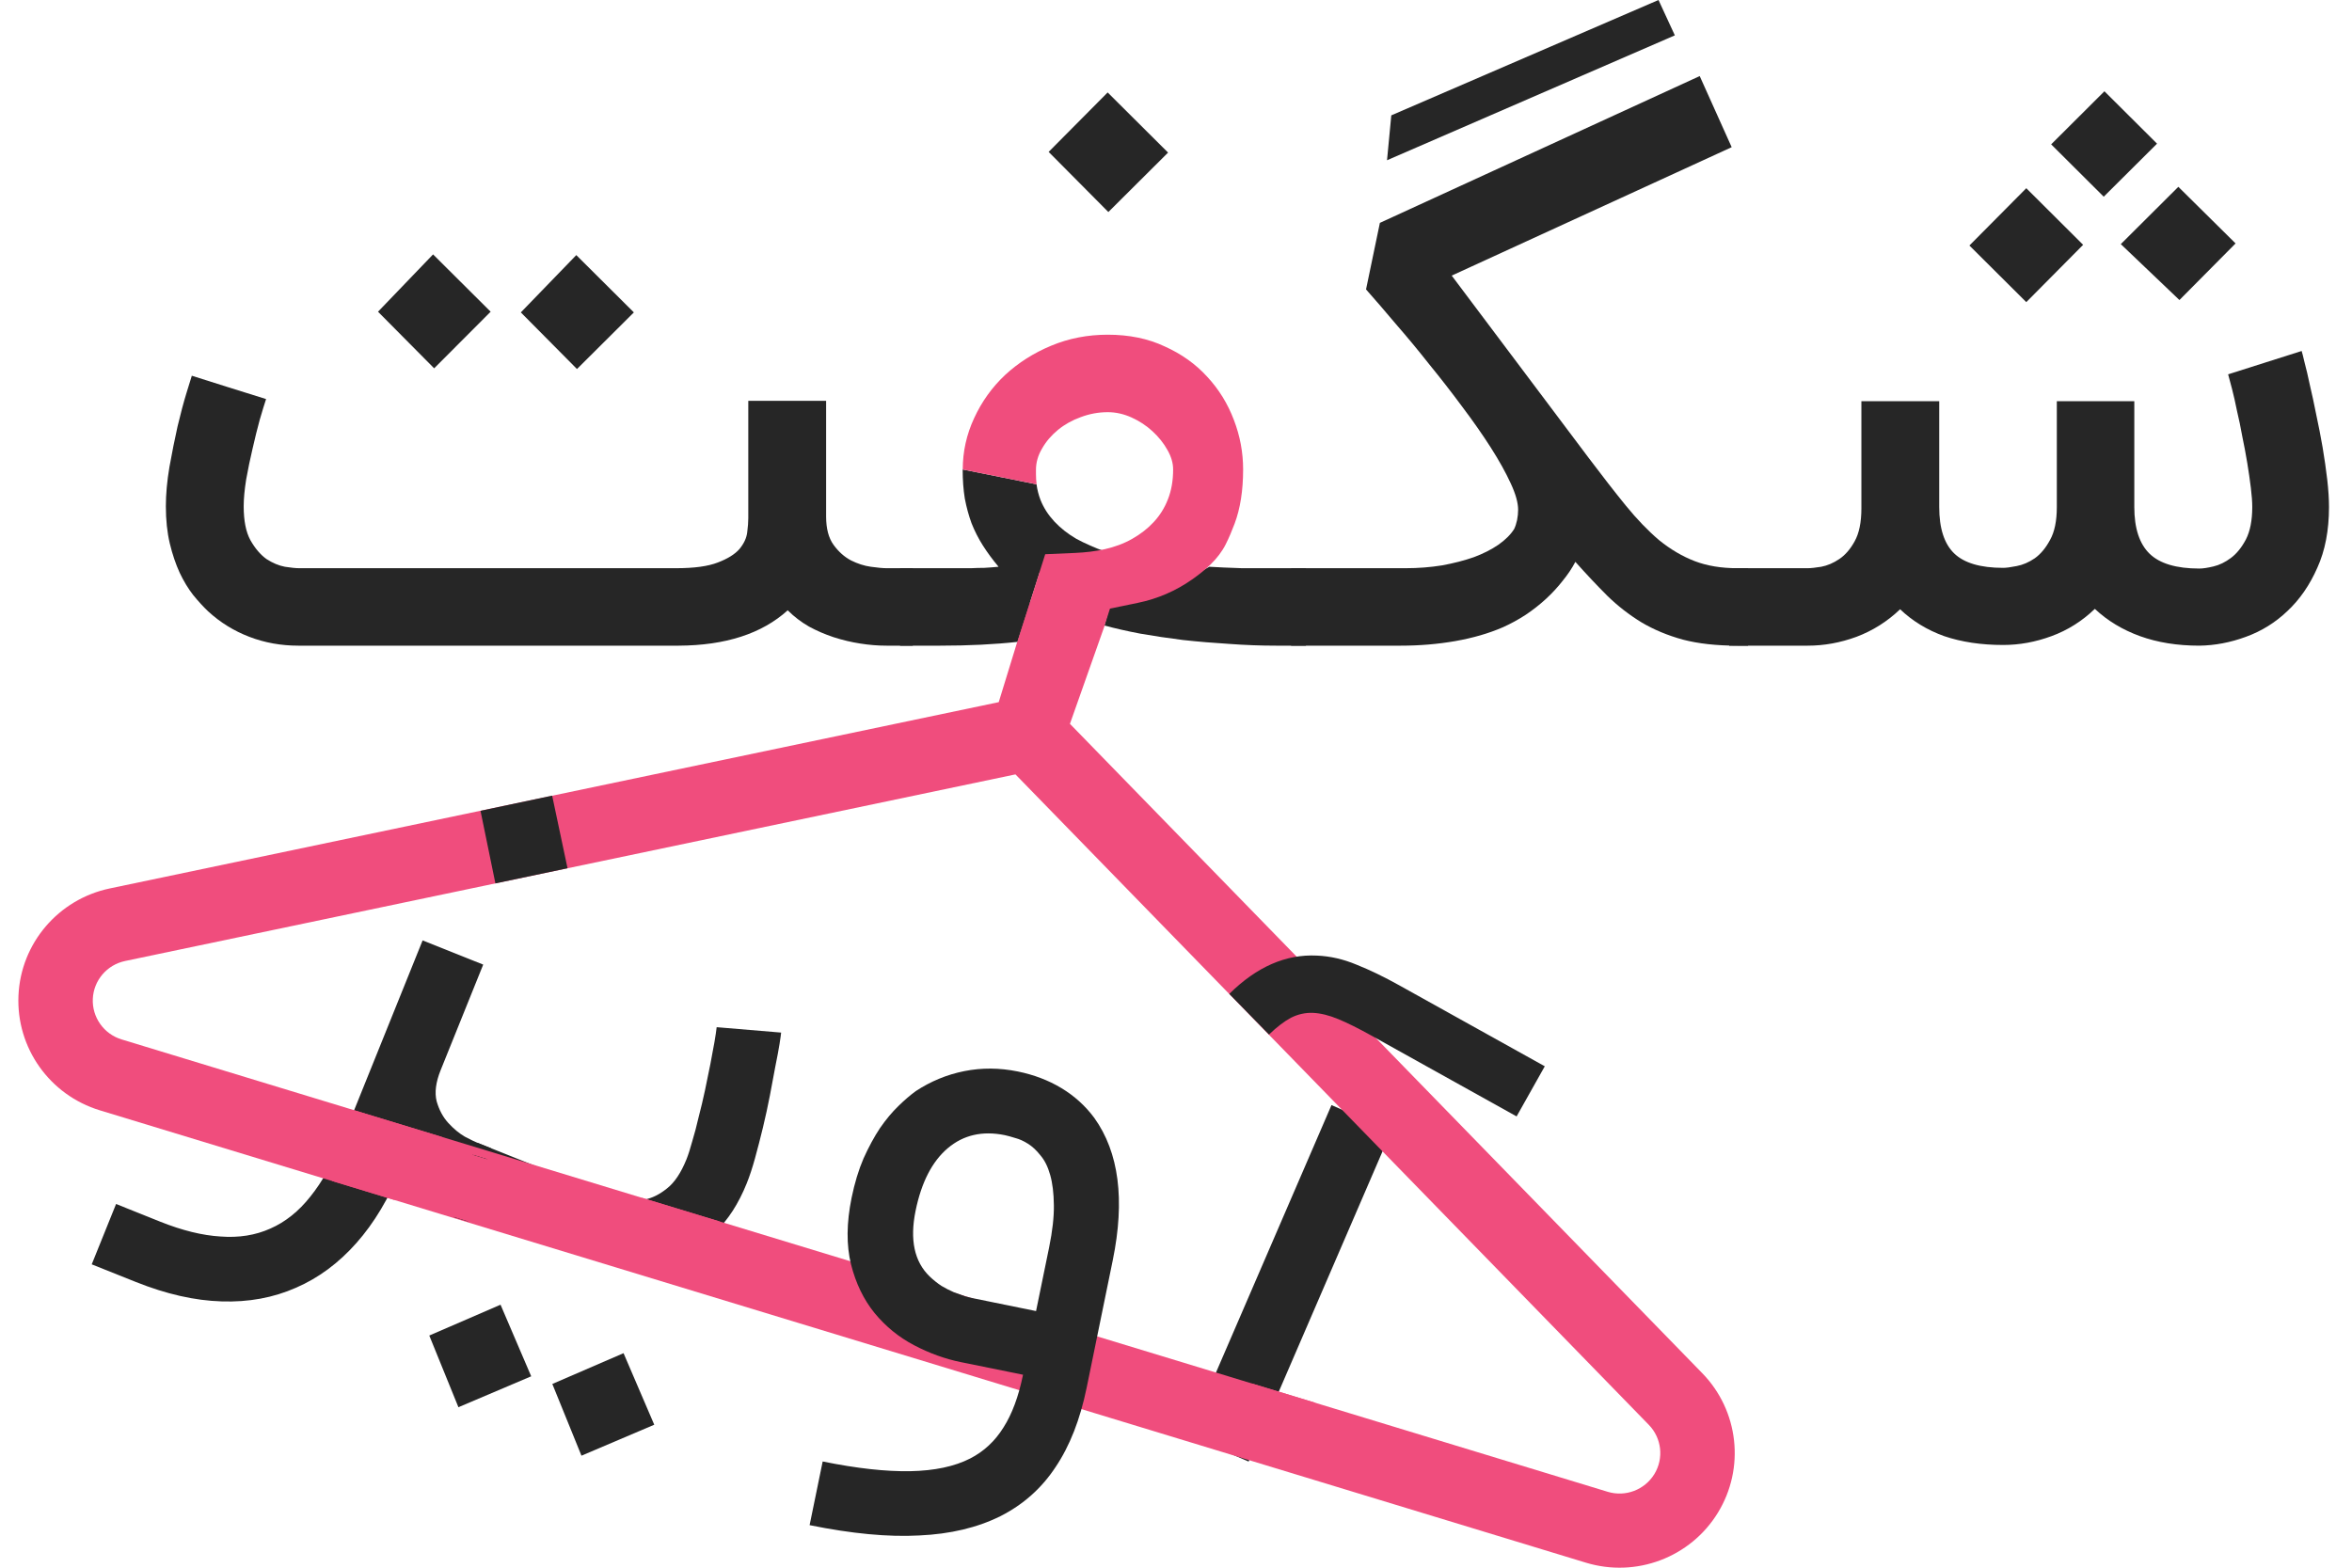 <svg xmlns="http://www.w3.org/2000/svg" width="54" height="36" viewBox="0 0 54 36" fill="none">
<path fill-rule="evenodd" clip-rule="evenodd" d="M30.57 25.377L27.291 32.97L28.667 33.563L31.942 25.976L30.57 25.377Z" fill="#262626"/>
<path d="M17.934 23.712C17.932 23.745 17.92 23.831 17.898 23.97C17.876 24.109 17.844 24.28 17.802 24.485C17.766 24.686 17.724 24.91 17.676 25.158C17.629 25.4 17.576 25.645 17.516 25.894C17.457 26.137 17.397 26.371 17.335 26.596C17.273 26.821 17.209 27.014 17.144 27.175C16.955 27.644 16.713 28.018 16.418 28.297C16.13 28.574 15.816 28.774 15.475 28.899C15.141 29.021 14.798 29.073 14.445 29.057C14.093 29.041 13.76 28.97 13.446 28.845L10.399 27.627L10.958 26.241L14.004 27.46C14.078 27.489 14.185 27.52 14.325 27.554C14.472 27.584 14.63 27.582 14.798 27.547C14.971 27.514 15.142 27.429 15.311 27.293C15.485 27.158 15.635 26.934 15.761 26.622C15.804 26.514 15.848 26.376 15.894 26.207C15.946 26.035 15.995 25.85 16.04 25.653C16.093 25.452 16.141 25.248 16.186 25.038C16.232 24.824 16.273 24.622 16.31 24.433C16.347 24.243 16.378 24.074 16.404 23.926C16.429 23.777 16.446 23.665 16.454 23.588L17.934 23.712ZM15.021 32.717L13.35 33.428L12.681 31.781L14.316 31.074L15.021 32.717ZM12.196 31.605L10.525 32.315L9.856 30.669L11.492 29.961L12.196 31.605Z" fill="#262626"/>
<path fill-rule="evenodd" clip-rule="evenodd" d="M10.399 27.627L10.716 27.753L11.274 26.368L10.958 26.241C10.904 26.22 10.809 26.173 10.672 26.102C10.543 26.027 10.417 25.923 10.294 25.789C10.171 25.655 10.082 25.488 10.025 25.29C9.975 25.088 10.006 24.851 10.116 24.577L11.094 22.151L9.703 21.595L7.859 26.168C7.644 26.701 7.4 27.137 7.127 27.476C6.859 27.816 6.551 28.062 6.206 28.213C5.865 28.366 5.484 28.427 5.064 28.395C4.647 28.37 4.186 28.257 3.68 28.055L2.665 27.648L2.106 29.034L3.122 29.44C3.818 29.718 4.474 29.867 5.087 29.885C5.706 29.906 6.275 29.801 6.794 29.572C7.312 29.348 7.775 29.005 8.183 28.544C8.591 28.084 8.933 27.511 9.209 26.827C9.531 27.172 9.928 27.438 10.399 27.627Z" fill="#262626"/>
<path fill-rule="evenodd" clip-rule="evenodd" d="M22.93 16.124L23.631 13.842L25.363 14.363L24.565 16.622L39.083 31.534C39.922 32.396 40.069 33.715 39.44 34.74C38.811 35.765 37.565 36.236 36.411 35.885L2.292 25.497C1.139 25.146 0.37 24.061 0.424 22.861C0.477 21.661 1.34 20.65 2.52 20.402L22.93 16.124ZM36.911 34.257C37.319 34.381 37.759 34.214 37.982 33.852C38.204 33.49 38.152 33.024 37.855 32.719L23.314 17.783L2.873 22.068C2.455 22.156 2.15 22.513 2.131 22.937C2.112 23.361 2.384 23.745 2.792 23.869L36.911 34.257Z" fill="#F04D7D"/>
<path fill-rule="evenodd" clip-rule="evenodd" d="M10.742 28.046L10.416 27.946L10.855 26.519L11.181 26.618L10.742 28.046Z" fill="#262626"/>
<path fill-rule="evenodd" clip-rule="evenodd" d="M11.181 26.618L10.855 26.519L10.416 27.946L10.742 28.046L11.181 26.618Z" fill="#262626"/>
<path d="M31.477 23.776L34.82 25.637L35.467 24.486L32.123 22.625C31.777 22.432 31.451 22.274 31.144 22.152C30.84 22.025 30.537 21.956 30.234 21.944C29.521 21.909 28.851 22.202 28.223 22.824L29.135 23.757C29.318 23.581 29.487 23.452 29.642 23.37C29.802 23.29 29.969 23.253 30.141 23.259C30.318 23.267 30.513 23.314 30.724 23.402C30.935 23.489 31.186 23.614 31.477 23.776Z" fill="#262626"/>
<path d="M9.062 27.558C9.098 27.458 9.132 27.355 9.164 27.251C9.515 27.567 9.933 27.799 10.418 27.947L13.557 28.903C13.881 29.002 14.219 29.044 14.572 29.03C14.924 29.017 15.262 28.935 15.584 28.785C15.913 28.632 16.209 28.406 16.473 28.106C16.489 28.087 16.506 28.069 16.522 28.049L14.748 27.509C14.6 27.547 14.459 27.559 14.324 27.543C14.181 27.521 14.072 27.499 13.996 27.476L10.856 26.519C10.801 26.502 10.702 26.464 10.56 26.404C10.425 26.341 10.29 26.248 10.157 26.124C10.15 26.118 10.143 26.111 10.136 26.105L8.135 25.496L7.763 26.708C7.719 26.852 7.672 26.989 7.623 27.12L9.062 27.558Z" fill="#F04D7D"/>
<path d="M28.752 31.773L28.258 33.381L29.692 33.818L30.186 32.209L28.752 31.773Z" fill="#F04D7D"/>
<path d="M12.677 18.271L11.032 18.619L11.374 20.286L13.03 19.938L12.677 18.271Z" fill="#262626"/>
<path d="M18.888 33.561C19.67 33.72 20.34 33.794 20.898 33.784C21.456 33.773 21.916 33.676 22.277 33.491C22.591 33.329 22.844 33.093 23.037 32.783C23.235 32.474 23.386 32.069 23.488 31.569L22.058 31.279C21.695 31.205 21.339 31.076 20.988 30.892C20.637 30.708 20.334 30.461 20.079 30.152C19.829 29.843 19.649 29.471 19.539 29.035C19.43 28.593 19.434 28.084 19.552 27.506C19.622 27.165 19.713 26.864 19.826 26.602C19.946 26.336 20.072 26.104 20.204 25.905C20.341 25.707 20.481 25.54 20.623 25.402C20.764 25.264 20.898 25.149 21.025 25.056C21.368 24.831 21.739 24.677 22.139 24.597C22.538 24.517 22.948 24.52 23.368 24.605C23.735 24.68 24.068 24.806 24.366 24.985C24.664 25.164 24.917 25.392 25.124 25.671C25.691 26.463 25.832 27.553 25.548 28.941L24.949 31.866C24.799 32.598 24.561 33.205 24.236 33.688C23.915 34.176 23.492 34.552 22.969 34.817C22.44 35.08 21.819 35.228 21.105 35.26C20.396 35.299 19.557 35.22 18.588 35.023L18.888 33.561ZM23.068 26.067C22.555 25.963 22.119 26.063 21.761 26.366C21.402 26.67 21.155 27.149 21.021 27.804C20.885 28.47 20.992 28.972 21.344 29.312C21.43 29.394 21.52 29.466 21.615 29.529C21.711 29.586 21.806 29.634 21.901 29.675C21.996 29.711 22.081 29.741 22.157 29.767C22.239 29.79 22.306 29.806 22.358 29.816L23.787 30.107L24.087 28.644C24.164 28.267 24.2 27.944 24.196 27.675C24.193 27.4 24.165 27.169 24.111 26.98C24.058 26.792 23.984 26.643 23.888 26.532C23.798 26.417 23.703 26.328 23.602 26.265C23.502 26.201 23.403 26.157 23.306 26.132C23.21 26.102 23.13 26.08 23.068 26.067Z" fill="#262626"/>
<path d="M20.957 13.048V14.827H20.354C20.158 14.827 19.956 14.811 19.75 14.778C19.543 14.746 19.339 14.697 19.138 14.632C18.942 14.567 18.754 14.486 18.575 14.389C18.395 14.286 18.232 14.161 18.085 14.015C17.493 14.551 16.658 14.822 15.581 14.827H6.851C6.454 14.827 6.079 14.76 5.725 14.624C5.372 14.489 5.056 14.294 4.779 14.039C4.67 13.936 4.556 13.812 4.436 13.665C4.322 13.519 4.219 13.349 4.126 13.154C4.034 12.953 3.958 12.728 3.898 12.479C3.838 12.225 3.808 11.94 3.808 11.626C3.808 11.35 3.835 11.049 3.89 10.724C3.949 10.394 4.012 10.083 4.077 9.79C4.148 9.492 4.216 9.238 4.281 9.026C4.346 8.81 4.387 8.677 4.404 8.628L5.252 8.896L6.109 9.164C6.071 9.278 6.022 9.438 5.962 9.644C5.907 9.844 5.853 10.064 5.799 10.302C5.744 10.535 5.695 10.77 5.652 11.009C5.614 11.247 5.595 11.453 5.595 11.626C5.595 11.957 5.646 12.217 5.75 12.406C5.858 12.596 5.981 12.739 6.117 12.837C6.258 12.929 6.4 12.988 6.541 13.015C6.682 13.037 6.791 13.048 6.867 13.048H15.524C15.937 13.048 16.255 13.005 16.478 12.918C16.707 12.831 16.872 12.728 16.976 12.609C17.079 12.485 17.139 12.357 17.155 12.227C17.172 12.097 17.18 11.989 17.18 11.902V9.205H18.967V11.862C18.967 12.138 19.024 12.355 19.138 12.512C19.252 12.669 19.385 12.788 19.538 12.869C19.69 12.945 19.842 12.994 19.994 13.015C20.152 13.037 20.272 13.048 20.354 13.048H20.957ZM13.247 8.474L11.958 7.174L13.231 5.858L14.553 7.174L13.247 8.474ZM9.968 8.458L8.679 7.158L9.943 5.842L11.265 7.158L9.968 8.458Z" fill="#262626"/>
<path d="M40.134 14.827H39.889C39.41 14.827 38.994 14.781 38.641 14.689C38.287 14.592 37.969 14.459 37.686 14.291C37.403 14.118 37.142 13.915 36.903 13.682C36.664 13.443 36.419 13.183 36.169 12.902C36.093 13.048 35.995 13.194 35.875 13.341C35.761 13.487 35.633 13.625 35.492 13.755C35.35 13.885 35.195 14.007 35.026 14.12C34.858 14.229 34.684 14.324 34.504 14.405C34.178 14.546 33.814 14.651 33.411 14.722C33.009 14.792 32.593 14.827 32.163 14.827H29.642V13.048H32.277C32.565 13.048 32.843 13.026 33.109 12.983C33.376 12.934 33.618 12.872 33.835 12.796C34.053 12.715 34.24 12.62 34.398 12.512C34.561 12.398 34.684 12.276 34.765 12.146C34.793 12.087 34.814 12.019 34.831 11.943C34.847 11.862 34.855 11.783 34.855 11.707C34.855 11.545 34.798 11.342 34.684 11.098C34.57 10.849 34.417 10.575 34.227 10.277C34.037 9.98 33.819 9.668 33.574 9.343C33.33 9.013 33.077 8.688 32.816 8.368C32.56 8.043 32.304 7.735 32.049 7.442C31.798 7.144 31.57 6.879 31.363 6.646L31.681 5.118L39.024 1.747L39.758 3.38L33.33 6.329L36.479 10.521C36.789 10.933 37.072 11.296 37.327 11.61C37.583 11.924 37.839 12.19 38.094 12.406C38.355 12.617 38.627 12.777 38.91 12.886C39.193 12.994 39.519 13.048 39.889 13.048H40.134V14.827ZM31.943 2.649L38.078 0L38.453 0.812L31.845 3.68L31.943 2.649Z" fill="#262626"/>
<path d="M45.991 14.811C45.485 14.811 45.034 14.743 44.637 14.608C44.245 14.467 43.908 14.261 43.625 13.991C43.331 14.272 42.997 14.483 42.622 14.624C42.252 14.76 41.879 14.827 41.504 14.827H39.701V13.048H41.504C41.575 13.048 41.678 13.037 41.814 13.015C41.955 12.988 42.094 12.929 42.23 12.837C42.366 12.745 42.483 12.609 42.581 12.431C42.684 12.246 42.736 11.995 42.736 11.675V9.213H44.523V11.643C44.523 12.13 44.637 12.485 44.865 12.707C45.094 12.929 45.469 13.04 45.991 13.04C46.062 13.04 46.165 13.026 46.301 12.999C46.443 12.972 46.581 12.913 46.717 12.82C46.853 12.723 46.97 12.582 47.068 12.398C47.171 12.214 47.223 11.962 47.223 11.643V9.213H49.002V11.643C49.002 12.13 49.119 12.487 49.352 12.715C49.586 12.942 49.967 13.056 50.495 13.056C50.576 13.056 50.685 13.04 50.821 13.007C50.957 12.975 51.09 12.91 51.221 12.812C51.351 12.715 51.465 12.574 51.563 12.39C51.661 12.2 51.71 11.951 51.71 11.643C51.71 11.523 51.699 11.377 51.678 11.204C51.656 11.025 51.629 10.835 51.596 10.635C51.563 10.435 51.525 10.232 51.482 10.026C51.444 9.814 51.403 9.617 51.359 9.433C51.321 9.243 51.283 9.075 51.245 8.929C51.207 8.783 51.177 8.672 51.156 8.596L52.844 8.06C52.855 8.092 52.877 8.179 52.91 8.32C52.948 8.46 52.989 8.634 53.032 8.839C53.081 9.045 53.13 9.273 53.179 9.522C53.233 9.771 53.282 10.023 53.326 10.277C53.369 10.532 53.404 10.779 53.432 11.017C53.459 11.255 53.472 11.464 53.472 11.643C53.472 12.179 53.383 12.645 53.203 13.04C53.029 13.435 52.801 13.766 52.518 14.031C52.241 14.296 51.922 14.494 51.563 14.624C51.21 14.754 50.854 14.822 50.495 14.827C49.989 14.827 49.535 14.754 49.132 14.608C48.73 14.462 48.384 14.253 48.096 13.982C47.802 14.264 47.471 14.473 47.101 14.608C46.736 14.743 46.366 14.811 45.991 14.811ZM47.827 5.622L46.522 6.938L45.216 5.638L46.522 4.322L47.827 5.622ZM51.327 5.59L50.038 6.89L48.692 5.606L50.013 4.29L51.327 5.59ZM49.524 3.299L48.3 4.517L47.093 3.315L48.316 2.096L49.524 3.299Z" fill="#262626"/>
<path fill-rule="evenodd" clip-rule="evenodd" d="M28.09 13.032C27.96 13.026 27.851 13.021 27.764 13.015C27.134 13.383 26.417 13.576 25.687 13.576H25.572L25.357 14.364C25.597 14.429 25.871 14.492 26.181 14.551C26.491 14.605 26.818 14.654 27.16 14.697C27.509 14.735 27.865 14.765 28.229 14.787C28.594 14.814 28.95 14.827 29.298 14.827H29.983V13.048H29.298H28.939H28.515C28.368 13.043 28.227 13.037 28.09 13.032ZM23.358 14.74L23.867 13.152L25.374 12.666C25.134 12.579 24.914 12.482 24.713 12.374C24.517 12.26 24.348 12.127 24.207 11.976C24.066 11.824 23.96 11.659 23.889 11.48C23.845 11.366 23.815 11.247 23.798 11.122L22.102 10.781C22.102 11.02 22.118 11.242 22.151 11.447C22.189 11.648 22.241 11.838 22.306 12.016C22.377 12.195 22.464 12.366 22.567 12.528C22.671 12.691 22.79 12.853 22.926 13.015C22.812 13.026 22.703 13.034 22.6 13.04C22.502 13.04 22.401 13.043 22.298 13.048H21.972H21.588H20.666V14.827H21.588C22.238 14.827 22.828 14.798 23.358 14.74ZM25.431 2.123L24.076 3.488L25.447 4.869L26.818 3.504L25.431 2.123Z" fill="#262626"/>
<path d="M26.738 7.954C26.358 7.775 25.922 7.686 25.433 7.686C24.971 7.686 24.538 7.77 24.136 7.938C23.733 8.105 23.38 8.33 23.075 8.612C22.776 8.894 22.539 9.224 22.365 9.603C22.191 9.977 22.104 10.37 22.104 10.781L23.8 11.122C23.79 11.046 23.785 10.967 23.785 10.887V10.789C23.785 10.621 23.831 10.459 23.924 10.302C24.016 10.139 24.139 9.996 24.291 9.871C24.443 9.747 24.617 9.649 24.813 9.579C25.014 9.503 25.221 9.465 25.433 9.465C25.618 9.465 25.8 9.506 25.98 9.587C26.159 9.668 26.32 9.774 26.461 9.904C26.602 10.034 26.717 10.177 26.804 10.334C26.891 10.486 26.934 10.635 26.934 10.781C26.934 11.041 26.893 11.271 26.812 11.472C26.736 11.667 26.627 11.84 26.485 11.992C26.349 12.138 26.186 12.265 25.996 12.373C25.601 12.598 25.144 12.676 24.69 12.697L23.997 12.727L23.36 14.74C23.478 14.727 23.592 14.713 23.703 14.697C24.318 14.611 24.87 14.499 25.36 14.364L25.484 13.976L26.132 13.842C26.575 13.751 26.995 13.569 27.365 13.31C27.675 13.092 27.969 12.84 28.14 12.502C28.218 12.348 28.282 12.192 28.346 12.024C28.476 11.678 28.541 11.263 28.541 10.781C28.541 10.391 28.471 10.012 28.329 9.644C28.188 9.27 27.984 8.94 27.717 8.652C27.451 8.36 27.125 8.127 26.738 7.954Z" fill="#F04D7D"/>
</svg>
